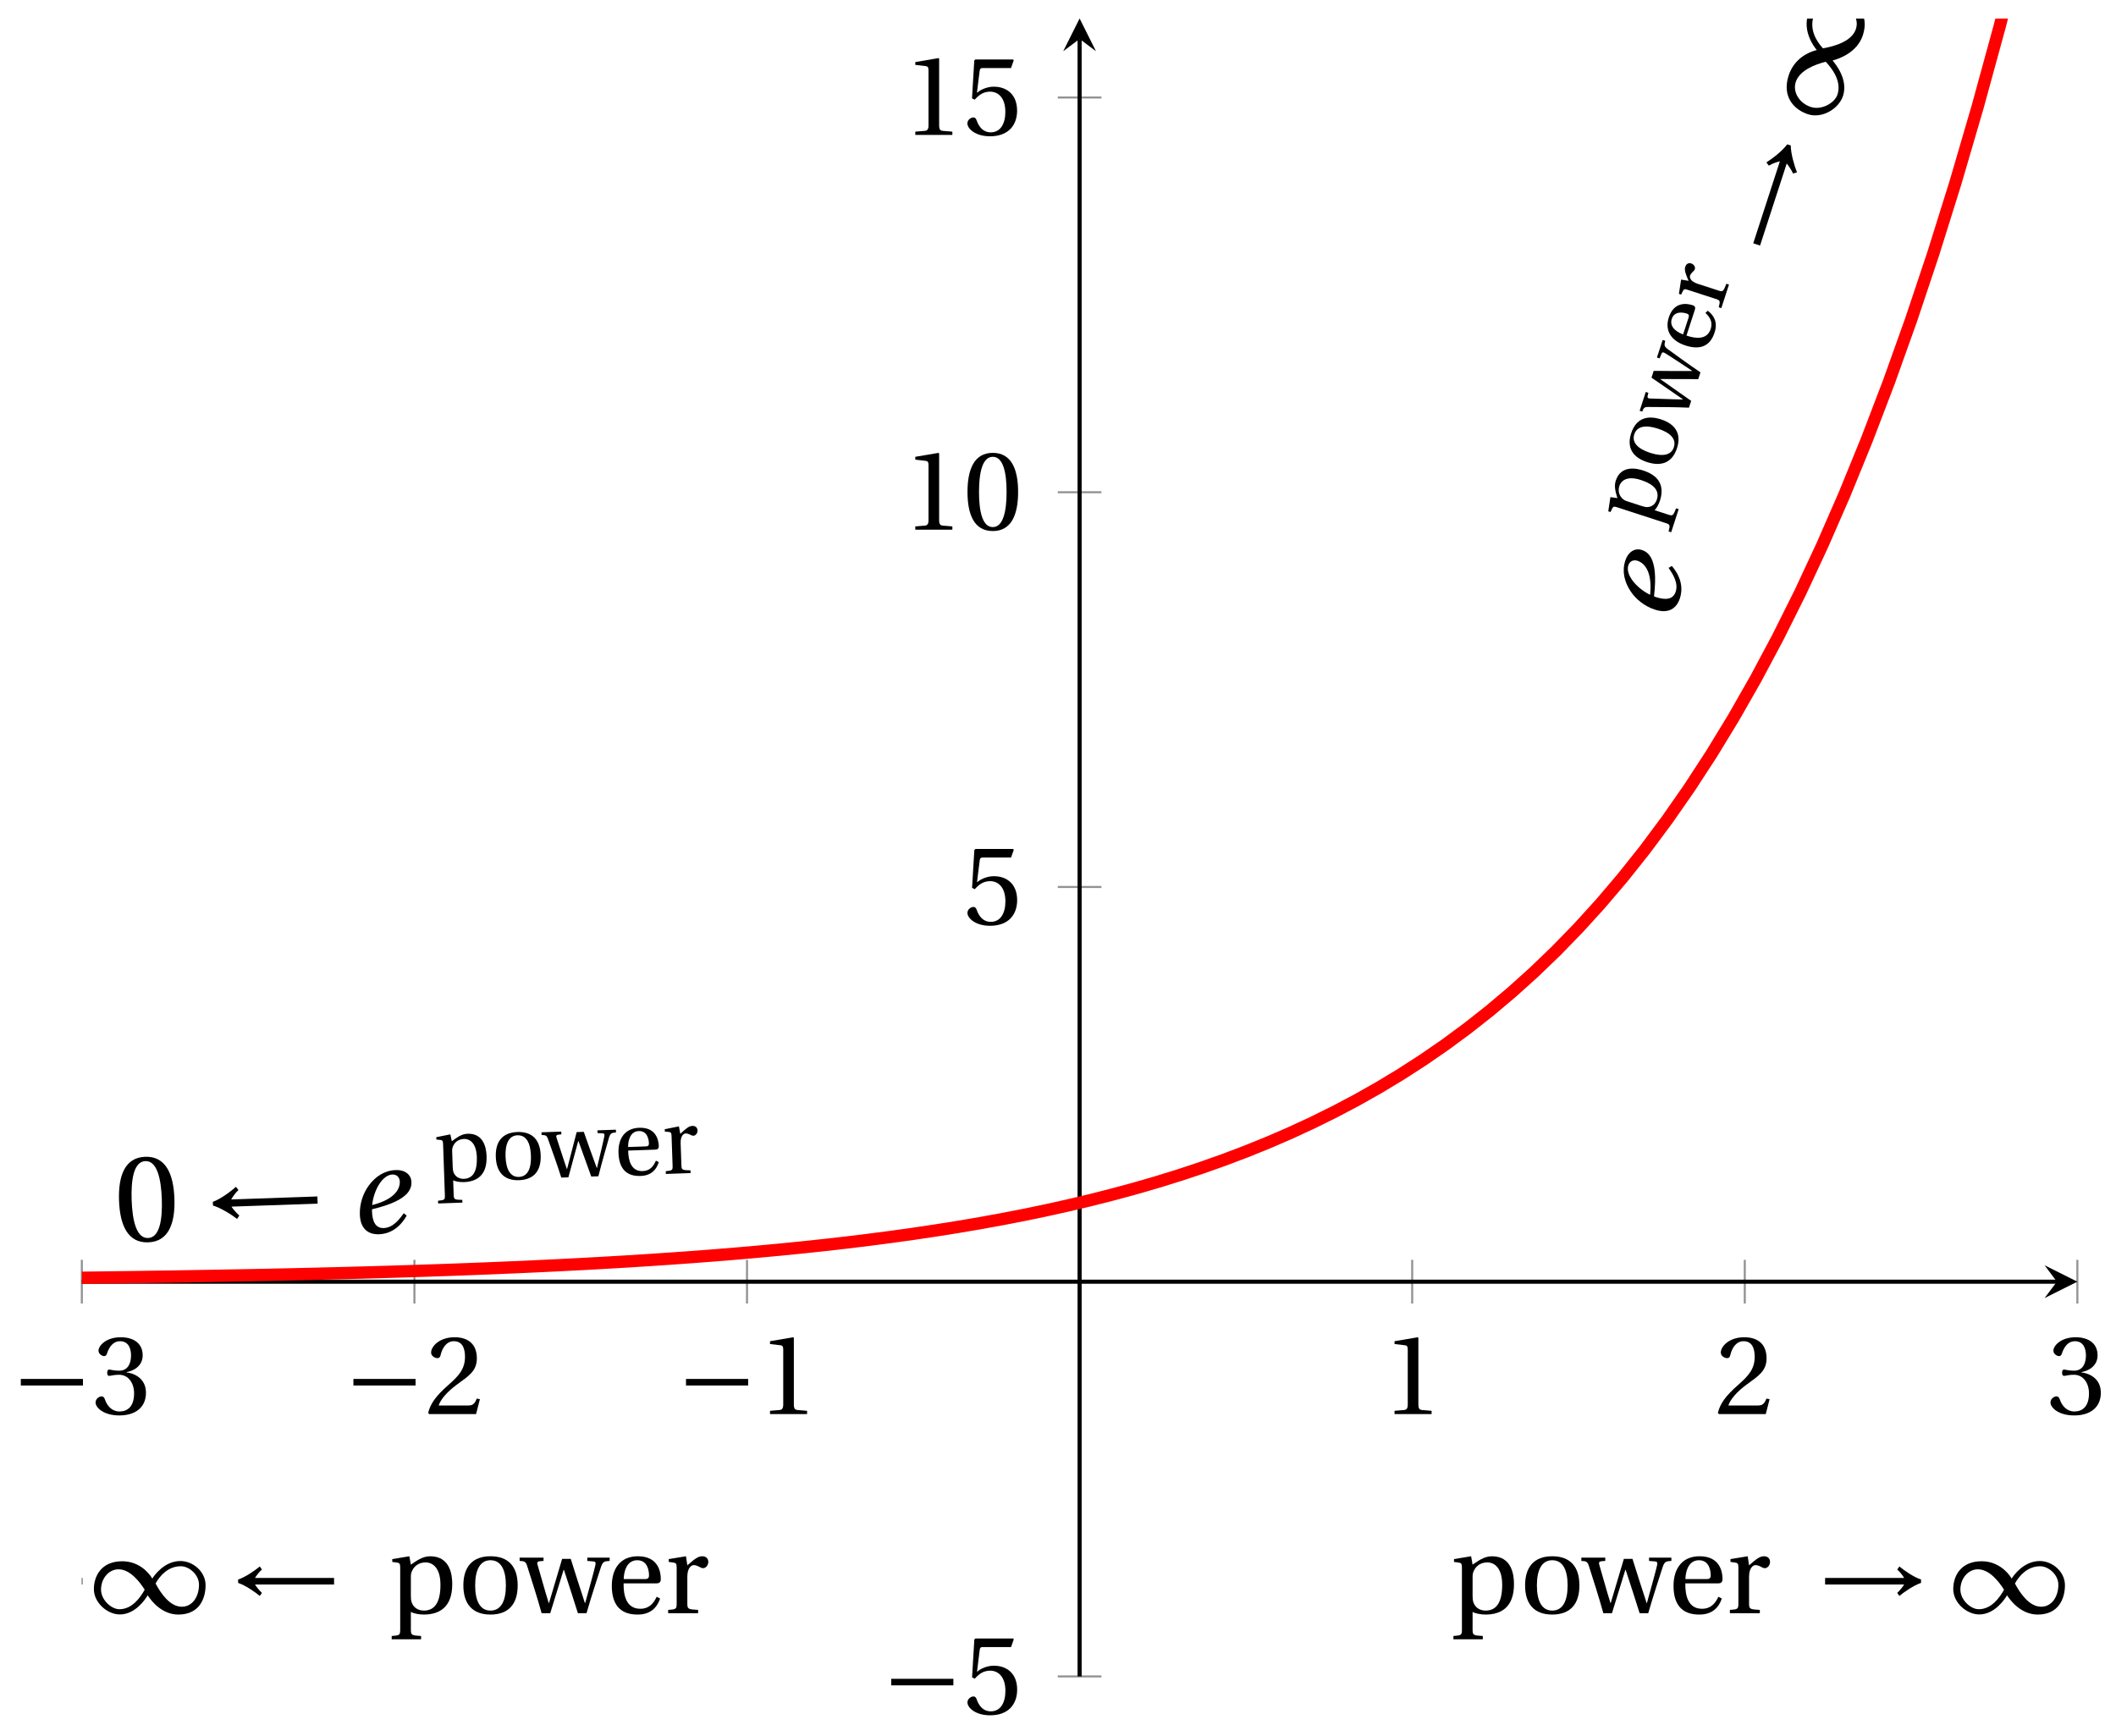 <svg xmlns="http://www.w3.org/2000/svg" xmlns:xlink="http://www.w3.org/1999/xlink" version="1.1" width="206" height="169" viewBox="0 0 206 169">
<defs>
<path id="font_1_3" d="M.635 .253V.311H.085V.253H.635Z"/>
<path id="font_2_4" d="M.13 .366C.13 .349 .135 .338 .148 .338 .16 .338 .187 .348 .235 .348 .32 .348 .368 .271 .368 .184 .368 .065 .309 .023 .238 .023 .172 .023 .129 .073 .11 .129 .104 .148 .094 .157 .08 .157 .062 .157 .027 .138 .027 .102 .027 .059 .096-.012 .237-.012 .382-.012 .473 .061 .473 .189 .473 .323 .358 .363 .303 .368V.372C.357 .381 .444 .421 .444 .52 .444 .631 .357 .68 .25 .68 .118 .68 .053 .604 .053 .561 .053 .53 .088 .513 .102 .513 .115 .513 .123 .52 .127 .533 .149 .601 .187 .645 .243 .645 .322 .645 .341 .575 .341 .519 .341 .459 .32 .384 .235 .384 .187 .384 .16 .394 .148 .394 .135 .394 .13 .384 .13 .366Z"/>
<path id="font_2_3" d="M.485 .132 .457 .137C.436 .083 .416 .076 .376 .076H.12C.136 .128 .195 .199 .288 .266 .384 .336 .458 .381 .458 .493 .458 .632 .366 .68 .261 .68 .124 .68 .053 .597 .053 .545 .053 .511 .091 .495 .108 .495 .126 .495 .133 .505 .137 .522 .153 .59 .192 .645 .254 .645 .331 .645 .353 .58 .353 .507 .353 .4 .299 .34 .212 .263 .089 .156 .046 .088 .027 .01L.037 0H.451L.485 .132Z"/>
<path id="font_2_2" d="M.437 0V.029L.353 .036C.332 .038 .32 .046 .32 .085V.674L.315 .68 .109 .645V.62L.202 .609C.219 .607 .226 .599 .226 .57V.085C.226 .066 .223 .054 .217 .047 .212 .04 .204 .037 .193 .036L.109 .029V0H.437Z"/>
<path id="font_2_5" d="M.426 .592 .45 .66 .445 .668H.111L.101 .659 .081 .324 .105 .312C.147 .36 .188 .383 .242 .383 .306 .383 .376 .336 .376 .204 .376 .101 .334 .023 .247 .023 .177 .023 .141 .074 .121 .131 .116 .146 .107 .155 .093 .155 .073 .155 .04 .135 .04 .102 .04 .056 .11-.012 .24-.012 .405-.012 .48 .088 .48 .215 .48 .355 .392 .427 .273 .427 .218 .427 .159 .403 .127 .374L.125 .376 .148 .563C.151 .588 .158 .592 .177 .592H.426Z"/>
<path id="font_2_1" d="M.265 .645C.36 .645 .387 .497 .387 .334 .387 .171 .36 .023 .265 .023 .17 .023 .143 .171 .143 .334 .143 .497 .17 .645 .265 .645M.265 .68C.1 .68 .041 .534 .041 .334 .041 .134 .1-.012 .265-.012 .43-.012 .489 .134 .489 .334 .489 .534 .43 .68 .265 .68Z"/>
<clipPath id="clip_3">
<path transform="matrix(1,0,0,-1,-1.747,163.203)" d="M9.714 0H203.986V161.396H9.714Z"/>
</clipPath>
<path id="font_2_8" d="M.194 .321C.194 .346 .198 .36 .207 .378 .23 .424 .273 .448 .326 .448 .366 .448 .455 .422 .455 .25 .455 .103 .409 .023 .309 .023 .257 .023 .217 .05 .201 .096 .195 .114 .194 .134 .194 .157V.321M.03 .477V.452L.068 .447C.094 .443 .1 .438 .1 .402V-.143C.1-.194 .095-.196 .025-.201V-.23H.284V-.201C.2-.196 .194-.194 .194-.143V.011C.215-.001 .262-.012 .308-.012 .443-.012 .559 .05 .559 .256 .559 .327 .546 .502 .364 .502 .291 .502 .233 .453 .194 .428L.181 .502 .03 .477Z"/>
<path id="font_2_7" d="M.288 .502C.128 .502 .049 .407 .049 .245 .049 .083 .128-.012 .288-.012 .45-.012 .528 .083 .528 .245 .528 .407 .45 .502 .288 .502M.153 .245C.153 .383 .197 .467 .288 .467 .381 .467 .424 .383 .424 .245 .424 .107 .381 .023 .288 .023 .197 .023 .153 .107 .153 .245Z"/>
<path id="font_2_10" d="M-.002 .49V.461C.039 .459 .052 .456 .064 .418 .106 .286 .15 .151 .192 0H.268L.386 .382H.389C.431 .254 .472 .127 .512 0H.588C.63 .147 .689 .325 .714 .403 .731 .454 .742 .458 .792 .461V.49H.595V.461L.652 .456C.669 .454 .67 .441 .666 .423 .653 .364 .607 .202 .576 .089H.574C.531 .219 .49 .348 .449 .479H.373L.257 .089H.255C.219 .204 .188 .32 .156 .428 .15 .447 .156 .456 .174 .458L.209 .461V.49H-.002Z"/>
<path id="font_2_6" d="M.441 .263C.462 .263 .481 .268 .481 .301 .481 .36 .462 .502 .279 .502 .123 .502 .049 .391 .049 .241 .049 .083 .117-.014 .28-.012 .391-.011 .448 .05 .475 .129L.445 .145C.417 .087 .379 .039 .3 .039 .176 .039 .151 .159 .153 .263H.441M.154 .301C.154 .342 .169 .467 .273 .467 .366 .467 .377 .372 .377 .333 .377 .314 .371 .301 .343 .301H.154Z"/>
<path id="font_2_9" d="M.189 .502 .037 .477V.452L.075 .447C.101 .443 .107 .438 .107 .402V.087C.107 .036 .102 .034 .032 .029V0H.296V.029C.207 .034 .201 .036 .201 .087V.321C.201 .398 .235 .424 .258 .424 .274 .424 .291 .418 .32 .402 .327 .398 .335 .397 .34 .397 .364 .397 .386 .422 .386 .453 .386 .475 .372 .502 .333 .502 .297 .502 .267 .48 .201 .422L.189 .502Z"/>
<path id="font_1_1" d="M.918 .297C.855 .317 .767 .378 .727 .412L.708 .385C.735 .362 .759 .328 .769 .311H.072V.253H.769C.76 .238 .735 .204 .708 .179L.727 .152C.767 .186 .856 .247 .918 .267V.297Z"/>
<path id="font_1_2" d="M.491 .157C.525 .104 .618-.012 .761-.012 .946-.012 1.001 .129 1.001 .247 1.001 .366 .89 .46 .779 .46 .638 .46 .548 .333 .532 .306H.531C.492 .37 .404 .458 .266 .458 .084 .458 .016 .33 .016 .212 .016 .093 .134-.011 .245-.011 .385-.011 .473 .129 .49 .157L.491 .157M.56 .262C.598 .33 .67 .414 .783 .414 .855 .414 .943 .341 .943 .251 .943 .15 .888 .057 .791 .057 .688 .057 .607 .173 .56 .262V.262M.464 .207C.426 .139 .354 .035 .241 .035 .169 .035 .079 .118 .079 .208 .079 .308 .149 .387 .233 .387 .333 .387 .417 .282 .464 .207Z"/>
<path id="font_1_4" d="M.082 .267C.144 .247 .233 .186 .273 .152L.292 .179C.265 .204 .24 .238 .231 .253H.928V.311H.231C.241 .328 .265 .362 .292 .385L.273 .412C.233 .378 .145 .317 .082 .297V.267Z"/>
<path id="font_4_1" d="M.435 .151C.399 .104 .345 .037 .27 .037 .2 .037 .179 .097 .179 .176 .179 .181 .179 .185 .18 .192 .348 .226 .421 .266 .464 .306 .499 .341 .506 .374 .506 .402 .506 .455 .464 .502 .382 .502 .292 .502 .218 .456 .163 .388 .11 .323 .08 .236 .08 .152 .08 .012 .171-.012 .229-.012 .302-.012 .39 .02 .458 .131L.435 .151M.182 .226C.199 .347 .274 .467 .354 .467 .389 .467 .412 .443 .412 .408 .412 .338 .351 .262 .182 .226Z"/>
</defs>
<path transform="matrix(1,0,0,-1,-1.747,163.203)" stroke-width=".199" stroke-linecap="butt" stroke-miterlimit="10" stroke-linejoin="miter" fill="none" stroke="#929292" d="M9.714 36.302V40.554M42.092 36.302V40.554M74.471 36.302V40.554M139.228 36.302V40.554M171.607 36.302V40.554M203.986 36.302V40.554"/>
<path transform="matrix(1,0,0,-1,-1.747,163.203)" stroke-width=".199" stroke-linecap="butt" stroke-miterlimit="10" stroke-linejoin="miter" fill="none" stroke="#929292" d="M104.724 0H108.976M104.724 76.855H108.976M104.724 115.283H108.976M104.724 153.71H108.976"/>
<path transform="matrix(1,0,0,-1,-1.747,163.203)" stroke-width=".399" stroke-linecap="butt" stroke-miterlimit="10" stroke-linejoin="miter" fill="none" stroke="#000000" d="M9.714 38.428H201.993"/>
<path transform="matrix(1,0,0,-1,200.246,124.773)" d="M1.993 0-1.196 1.594 0 0-1.196-1.594"/>
<path transform="matrix(1,0,0,-1,-1.747,163.203)" stroke-width=".399" stroke-linecap="butt" stroke-miterlimit="10" stroke-linejoin="miter" fill="none" stroke="#000000" d="M106.85 0V159.403"/>
<path transform="matrix(0,-1,-1,-0,105.103,3.79)" d="M1.993 0-1.196 1.594 0 0-1.196-1.594"/>
<use data-text="&#x2212;" xlink:href="#font_1_3" transform="matrix(10.999,0,0,-10.999,1.092,137.663)"/>
<use data-text="3" xlink:href="#font_2_4" transform="matrix(10.999,0,0,-10.999,9.007,137.663)"/>
<use data-text="&#x2212;" xlink:href="#font_1_3" transform="matrix(10.999,0,0,-10.999,33.471,137.663)"/>
<use data-text="2" xlink:href="#font_2_3" transform="matrix(10.999,0,0,-10.999,41.386,137.663)"/>
<use data-text="&#x2212;" xlink:href="#font_1_3" transform="matrix(10.999,0,0,-10.999,65.85,137.663)"/>
<use data-text="1" xlink:href="#font_2_2" transform="matrix(10.999,0,0,-10.999,73.765,137.663)"/>
<use data-text="1" xlink:href="#font_2_2" transform="matrix(10.999,0,0,-10.999,134.564,137.663)"/>
<use data-text="2" xlink:href="#font_2_3" transform="matrix(10.999,0,0,-10.999,166.943,137.663)"/>
<use data-text="3" xlink:href="#font_2_4" transform="matrix(10.999,0,0,-10.999,199.322,137.663)"/>
<use data-text="&#x2212;" xlink:href="#font_1_3" transform="matrix(10.999,0,0,-10.999,85.829,166.855)"/>
<use data-text="5" xlink:href="#font_2_5" transform="matrix(10.999,0,0,-10.999,93.744,166.855)"/>
<use data-text="5" xlink:href="#font_2_5" transform="matrix(10.999,0,0,-10.999,93.744,89.995)"/>
<use data-text="1" xlink:href="#font_2_2" transform="matrix(10.999,0,0,-10.999,87.909,51.566)"/>
<use data-text="0" xlink:href="#font_2_1" transform="matrix(10.999,0,0,-10.999,93.738,51.566)"/>
<use data-text="1" xlink:href="#font_2_2" transform="matrix(10.999,0,0,-10.999,87.909,13.136)"/>
<use data-text="5" xlink:href="#font_2_5" transform="matrix(10.999,0,0,-10.999,93.738,13.136)"/>
<g clip-path="url(#clip_3)">
<path transform="matrix(1,0,0,-1,-1.747,163.203)" stroke-width="1.196" stroke-linecap="butt" stroke-miterlimit="10" stroke-linejoin="miter" fill="none" stroke="#ff0000" d="M0 38.711 2.159 38.731 4.317 38.751 6.476 38.774 8.634 38.798 10.793 38.823 12.951 38.85 15.11 38.88 17.268 38.911 19.427 38.944 21.586 38.98 23.744 39.018 25.903 39.058 28.061 39.102 30.22 39.148 32.378 39.198 34.537 39.251 36.695 39.308 38.854 39.368 41.013 39.434 43.171 39.503 45.33 39.577 47.488 39.656 49.647 39.741 51.805 39.831 53.964 39.928 56.122 40.032 58.281 40.142 60.44 40.261 62.598 40.387 64.757 40.522 66.915 40.667 69.074 40.821 71.232 40.986 73.391 41.163 75.55 41.351 77.708 41.552 79.867 41.768 82.025 41.998 84.184 42.244 86.342 42.508 88.501 42.789 90.659 43.09 92.818 43.411 94.977 43.755 97.135 44.122 99.294 44.514 101.452 44.934 103.611 45.383 105.769 45.862 107.928 46.373 110.086 46.921 112.245 47.506 114.404 48.132 116.562 48.801 118.721 49.516 120.879 50.281 123.038 51.098 125.196 51.971 127.355 52.905 129.513 53.903 131.672 54.97 133.831 56.11 135.989 57.329 138.148 58.632 140.306 60.025 142.465 61.514 144.623 63.106 146.782 64.807 148.94 66.626 151.099 68.569 153.258 70.648 155.416 72.868 157.575 75.243 159.733 77.781 161.892 80.494 164.05 83.394 166.209 86.493 168.368 89.807 170.526 93.349 172.685 97.135 174.843 101.183 177.002 105.508 179.16 110.134 181.319 115.077 183.477 120.363 185.636 126.011 187.795 132.048 189.953 138.502 192.112 145.401 194.27 152.776 196.429 160.658 198.587 169.084 200.746 178.091 202.904 187.719 205.063 198.011 207.222 209.013 209.38 220.772 211.539 233.341 213.697 246.777"/>
<use data-text="p" xlink:href="#font_2_8" transform="matrix(11.04,0,0,-11.041,141.22,157.047)"/>
<use data-text="o" xlink:href="#font_2_7" transform="matrix(11.04,0,0,-11.041,147.932,157.047)"/>
<use data-text="w" xlink:href="#font_2_10" transform="matrix(11.04,0,0,-11.041,153.971,157.047)"/>
<use data-text="e" xlink:href="#font_2_6" transform="matrix(11.04,0,0,-11.041,162.383,157.047)"/>
<use data-text="r" xlink:href="#font_2_9" transform="matrix(11.04,0,0,-11.041,168.058,157.047)"/>
<use data-text="&#x2192;" xlink:href="#font_1_1" transform="matrix(11.04,0,0,-11.041,176.885,157.047)"/>
<use data-text="&#x221e;" xlink:href="#font_1_2" transform="matrix(11.04,0,0,-11.041,189.978,157.047)"/>
<use data-text="&#x2212;" xlink:href="#font_1_3" transform="matrix(11.04,0,0,-11.041,1.014,157.047)"/>
<use data-text="&#x221e;" xlink:href="#font_1_2" transform="matrix(11.04,0,0,-11.041,8.963,157.047)"/>
<use data-text="&#x2190;" xlink:href="#font_1_4" transform="matrix(11.04,0,0,-11.041,22.277,157.047)"/>
<use data-text="p" xlink:href="#font_2_8" transform="matrix(11.04,0,0,-11.041,37.857,157.047)"/>
<use data-text="o" xlink:href="#font_2_7" transform="matrix(11.04,0,0,-11.041,44.569,157.047)"/>
<use data-text="w" xlink:href="#font_2_10" transform="matrix(11.04,0,0,-11.041,50.608,157.047)"/>
<use data-text="e" xlink:href="#font_2_6" transform="matrix(11.04,0,0,-11.041,59.021,157.047)"/>
<use data-text="r" xlink:href="#font_2_9" transform="matrix(11.04,0,0,-11.041,64.695,157.047)"/>
<use data-text="e" xlink:href="#font_4_1" transform="matrix(3.722,-11.455,-11.454,-3.722,162.554,60.831)"/>
<use data-text="p" xlink:href="#font_2_8" transform="matrix(2.821,-8.683,-8.682,-2.821,160.628,51.383)"/>
<use data-text="o" xlink:href="#font_2_7" transform="matrix(2.821,-8.683,-8.682,-2.821,162.343,46.104)"/>
<use data-text="w" xlink:href="#font_2_10" transform="matrix(2.821,-8.683,-8.682,-2.821,163.886,41.354)"/>
<use data-text="e" xlink:href="#font_2_6" transform="matrix(2.821,-8.683,-8.682,-2.821,166.036,34.738)"/>
<use data-text="r" xlink:href="#font_2_9" transform="matrix(2.821,-8.683,-8.682,-2.821,167.486,30.275)"/>
<use data-text="&#x2192;" xlink:href="#font_1_1" transform="matrix(3.722,-11.455,-11.454,-3.722,173.978,25.67)"/>
<use data-text="&#x221e;" xlink:href="#font_1_2" transform="matrix(3.722,-11.455,-11.454,-3.722,178.388,12.096)"/>
<use data-text="0" xlink:href="#font_2_1" transform="matrix(12.036,-.42,-.42,-12.037,11.235,120.911)"/>
<use data-text="&#x2190;" xlink:href="#font_1_4" transform="matrix(12.036,-.42,-.42,-12.037,19.859,120.61)"/>
<use data-text="e" xlink:href="#font_4_1" transform="matrix(12.036,-.42,-.42,-12.037,34.134,120.111)"/>
<use data-text="p" xlink:href="#font_2_8" transform="matrix(9.123,-.319,-.319,-9.124,42.352,115.069)"/>
<use data-text="o" xlink:href="#font_2_7" transform="matrix(9.123,-.319,-.319,-9.124,47.899,114.876)"/>
<use data-text="w" xlink:href="#font_2_10" transform="matrix(9.123,-.319,-.319,-9.124,52.89,114.701)"/>
<use data-text="e" xlink:href="#font_2_6" transform="matrix(9.123,-.319,-.319,-9.124,59.842,114.459)"/>
<use data-text="r" xlink:href="#font_2_9" transform="matrix(9.123,-.319,-.319,-9.124,64.531,114.295)"/>
</g>
</svg>
